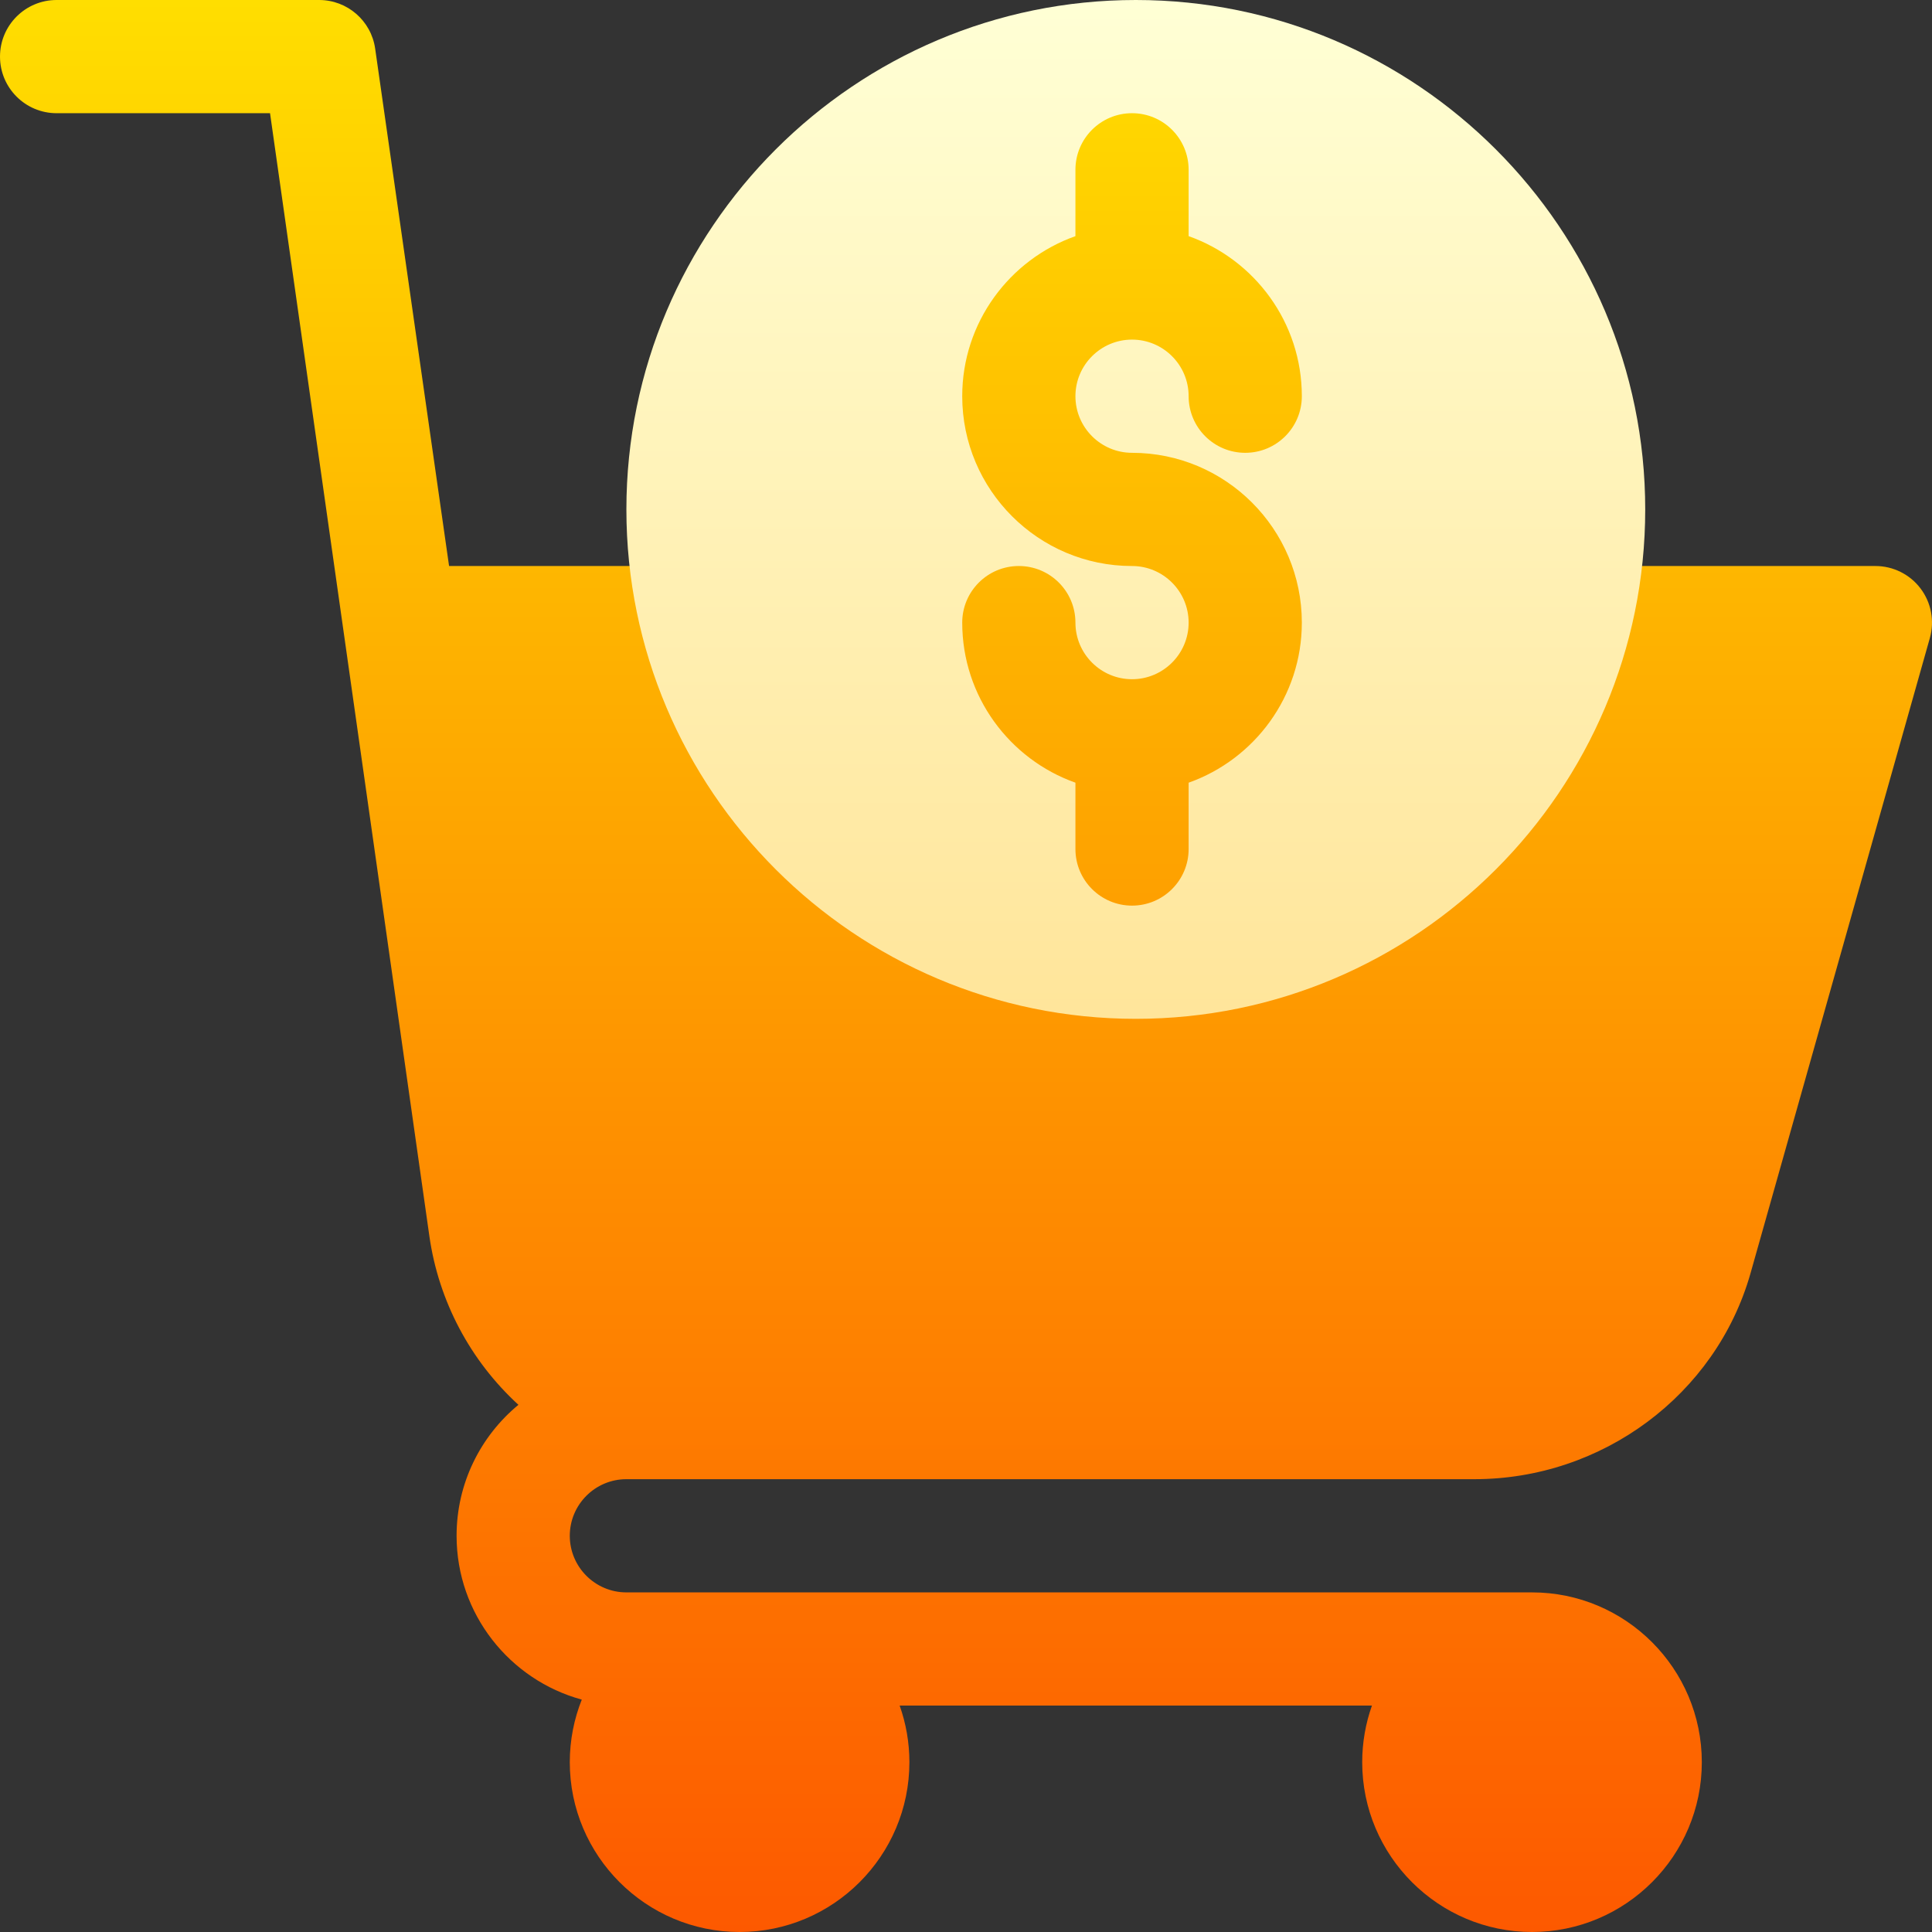 <svg id="Capa_1" enable-background="new 0 0 512 512" height="512" viewBox="0 0 512 512" width="512" xmlns="http://www.w3.org/2000/svg" xmlns:xlink="http://www.w3.org/1999/xlink"><rect x="0" y="0" width="512" height="512" fill="#333333" stroke="none"/><linearGradient id="SVGID_1_" gradientUnits="userSpaceOnUse" x1="256" x2="256" y1="512" y2="0"><stop offset="0" stop-color="#fd5900"/><stop offset="1" stop-color="#ffde00"/></linearGradient><linearGradient id="SVGID_2_" gradientUnits="userSpaceOnUse" x1="301" x2="301" y1="270" y2="0"><stop offset="0" stop-color="#ffe59a"/><stop offset="1" stop-color="#ffffd5"/></linearGradient><g><path d="m508.961 155.948c-2.835-3.746-7.263-5.948-11.961-5.948h-76.936c.616-4.915.936-9.921.936-15 0-66.168-53.832-120-120-120s-120 53.832-120 120c0 5.079.32 10.085.936 15h-62.926l-19.589-137.122c-1.056-7.389-7.385-12.878-14.85-12.878h-69.571c-8.284 0-15 6.716-15 15s6.716 15 15 15h56.562c.015.105 42.208 297.452 42.229 297.606 2.458 17.197 10.82 32.978 23.599 44.685-10.004 8.26-16.39 20.753-16.39 34.709 0 20.723 14.084 38.209 33.181 43.414-2.045 5.137-3.181 10.73-3.181 16.586 0 24.813 20.187 45 45 45s45-20.187 45-45c0-5.258-.915-10.305-2.58-15h125.16c-1.665 4.695-2.58 9.742-2.58 15 0 24.813 20.187 45 45 45s45-20.187 45-45-20.187-45-45-45h-240c-8.271 0-15-6.729-15-15s6.729-15 15-15h224.742c33.897 0 63.964-22.368 73.127-54.441l47.566-168.483c1.277-4.522.362-9.381-2.474-13.128z" fill="url(#SVGID_1_)"/><g><g><path d="m301 0c-74.439 0-135 60.561-135 135s60.561 135 135 135 135-60.561 135-135-60.561-135-135-135zm-1 120c24.813 0 45 20.187 45 45 0 19.555-12.541 36.228-30 42.42v17.58c0 8.284-6.716 15-15 15s-15-6.716-15-15v-17.58c-17.459-6.192-30-22.865-30-42.42 0-8.284 6.716-15 15-15s15 6.716 15 15c0 8.271 6.729 15 15 15s15-6.729 15-15-6.729-15-15-15c-24.813 0-45-20.187-45-45 0-19.555 12.541-36.228 30-42.42v-17.58c0-8.284 6.716-15 15-15s15 6.716 15 15v17.58c17.459 6.192 30 22.865 30 42.42 0 8.284-6.716 15-15 15s-15-6.716-15-15c0-8.271-6.729-15-15-15s-15 6.729-15 15 6.729 15 15 15z" fill="url(#SVGID_2_)"/></g></g></g></svg>